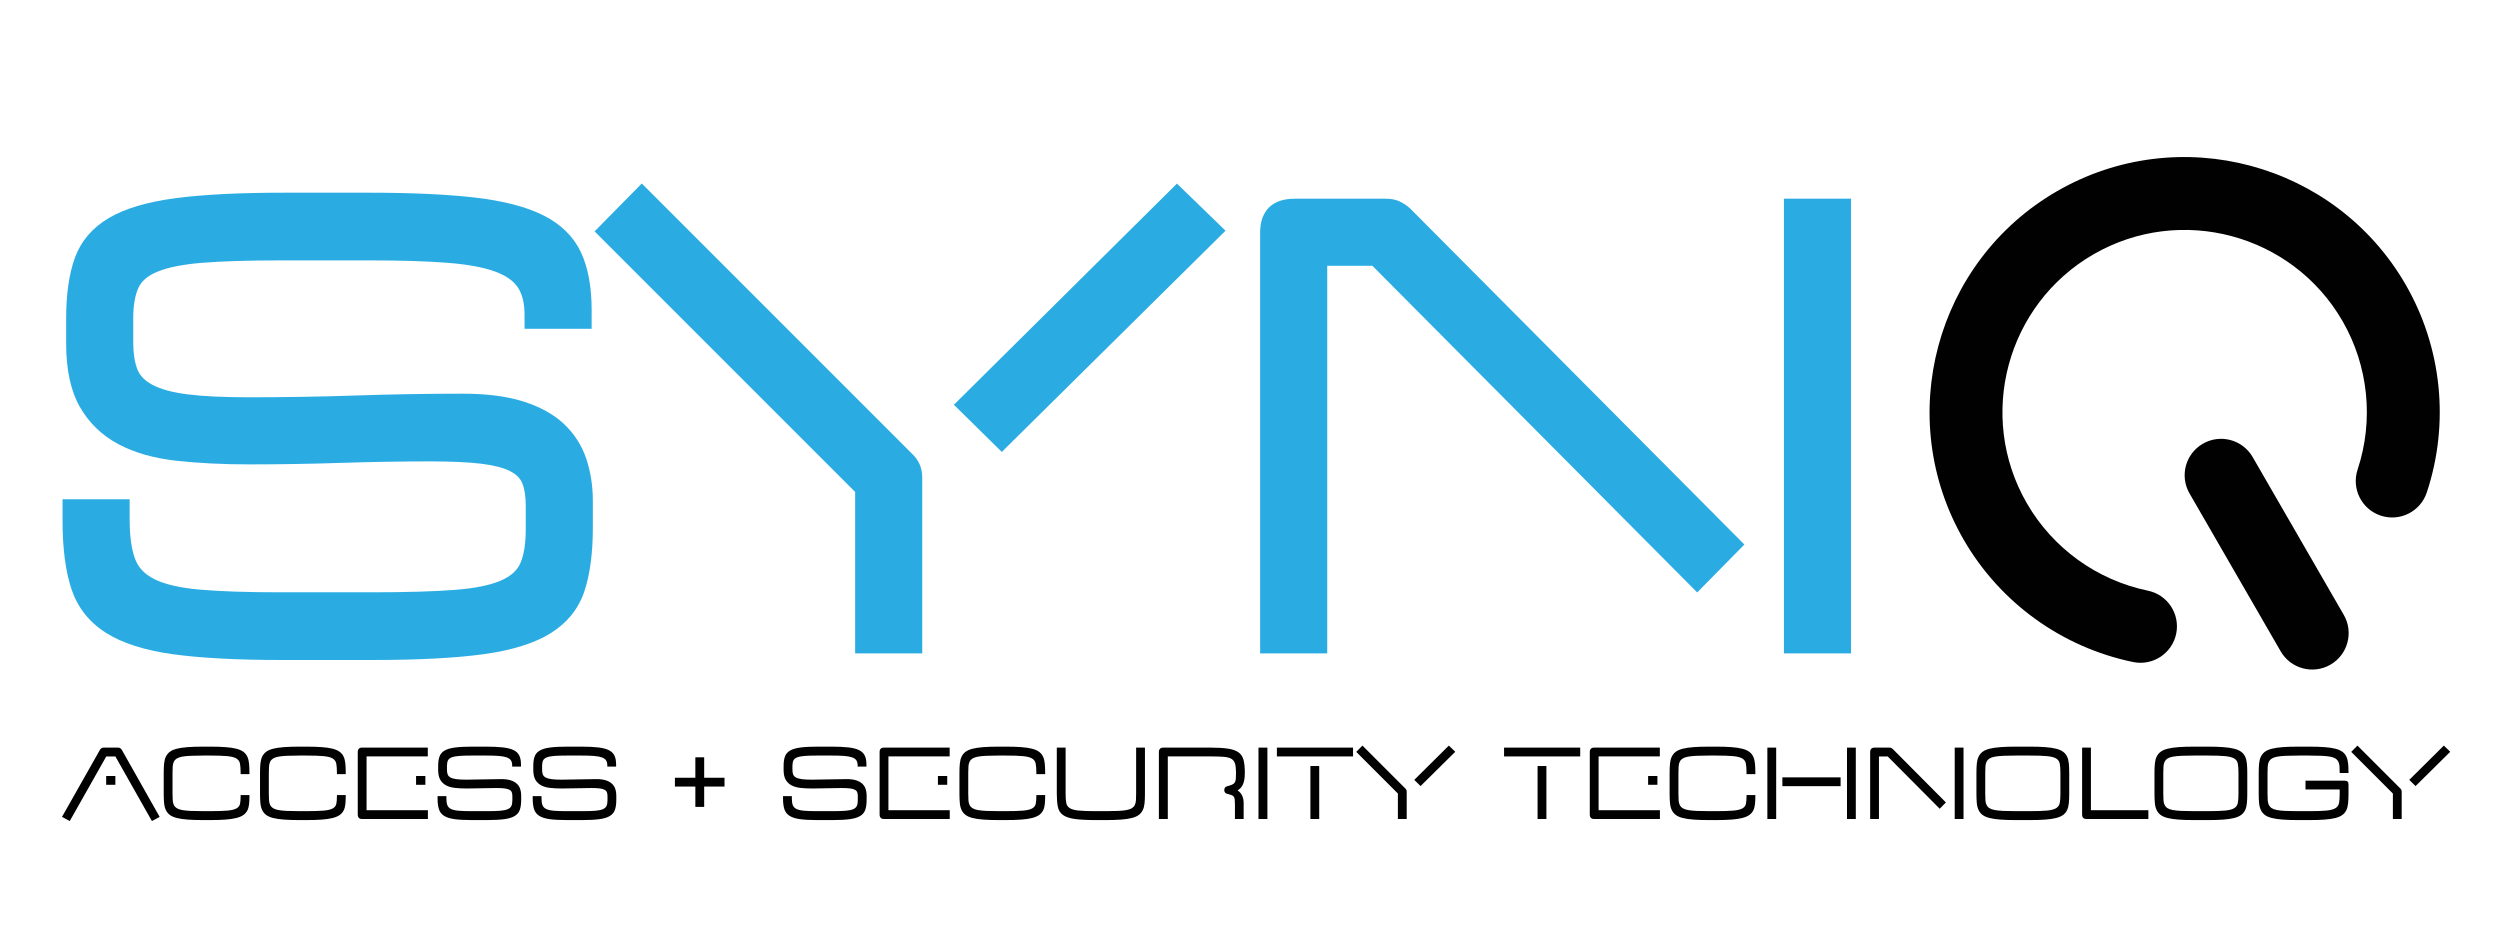 <?xml version="1.0" encoding="utf-8"?>
<!-- Generator: Adobe Illustrator 16.0.0, SVG Export Plug-In . SVG Version: 6.00 Build 0)  -->
<!DOCTYPE svg PUBLIC "-//W3C//DTD SVG 1.1//EN" "http://www.w3.org/Graphics/SVG/1.1/DTD/svg11.dtd">
<svg version="1.1" id="Layer_1" xmlns="http://www.w3.org/2000/svg" xmlns:xlink="http://www.w3.org/1999/xlink" x="0px" y="0px"
	 width="800px" height="300px" viewBox="0 0 800 300" enable-background="new 0 0 800 300" xml:space="preserve">
<path fill="#010101" d="M658.26,61.174c38.988-22.51,89.023-9.096,111.539,29.885c11.637,20.162,14.111,44.416,6.771,66.537
	c-2.029,6.117-8.627,9.426-14.738,7.406c-6.115-2.021-9.428-8.629-7.398-14.748c5.232-15.803,3.473-33.127-4.838-47.531
	c-16.084-27.857-51.82-37.42-79.668-21.346c-27.854,16.08-37.428,51.807-21.342,79.664c8.314,14.402,22.43,24.59,38.713,27.971
	c6.328,1.291,10.381,7.451,9.084,13.779c-1.301,6.299-7.477,10.365-13.787,9.061c-22.814-4.717-42.574-18.982-54.215-39.143
	C605.871,133.721,619.281,83.678,658.26,61.174z M700.654,157.916l29.16,50.502c3.221,5.586,10.344,7.498,15.926,4.279
	c5.578-3.223,7.492-10.352,4.271-15.934l-29.162-50.508c-3.223-5.582-10.355-7.49-15.934-4.266
	C699.338,145.205,697.432,152.334,700.654,157.916z"/>
<rect x="-94.605" fill="none" width="329.75" height="125.25"/>
<g enable-background="new    ">
	<g>
		<g>
			<path fill="#2AACE3" d="M90.174,211.199c-14.237,0-25.957-0.62-34.833-1.843c-9.082-1.249-16.33-3.578-21.542-6.921
				c-5.369-3.438-9.069-8.189-10.999-14.121c-1.848-5.669-2.786-12.983-2.786-21.738v-6.801h21.472v6.416
				c0,5.249,0.573,9.476,1.702,12.561c1.043,2.858,3.076,5.009,6.216,6.578c3.334,1.671,8.227,2.798,14.544,3.35
				c6.495,0.567,15.125,0.855,25.649,0.855h29.377c10.931,0,19.826-0.256,26.439-0.762c6.463-0.49,11.476-1.501,14.899-3.005
				c3.19-1.398,5.237-3.252,6.259-5.667c1.105-2.621,1.666-6.204,1.666-10.646v-7.68c0-2.92-0.371-5.315-1.102-7.12
				c-0.652-1.601-1.916-2.867-3.863-3.869c-2.143-1.1-5.244-1.902-9.213-2.385c-4.14-0.5-9.55-0.753-16.079-0.753
				c-9.454,0-19.219,0.16-29.023,0.478c-9.709,0.319-19.518,0.481-29.152,0.481c-8.495,0-16.353-0.392-23.355-1.164
				c-7.201-0.792-13.451-2.579-18.578-5.312c-5.24-2.786-9.383-6.792-12.314-11.904c-2.915-5.08-4.393-11.907-4.393-20.292v-8.064
				c0-7.756,0.945-14.285,2.808-19.403c1.947-5.354,5.631-9.646,10.95-12.755c5.138-3.003,12.302-5.124,21.293-6.303
				c8.81-1.158,20.364-1.746,34.341-1.746h27.646c13.435,0,24.785,0.521,33.734,1.548c9.084,1.049,16.446,2.957,21.88,5.67
				c5.633,2.818,9.688,6.782,12.051,11.783c2.293,4.86,3.456,11.09,3.456,18.519v6.033h-21.473v-4.496
				c0-3.673-0.727-6.627-2.161-8.78c-1.411-2.116-3.89-3.826-7.367-5.083c-3.714-1.339-8.835-2.27-15.22-2.768
				c-6.536-0.505-14.785-0.762-24.517-0.762H89.598c-10.116,0-18.46,0.256-24.801,0.761c-6.165,0.495-11.002,1.448-14.375,2.833
				c-3.124,1.283-5.131,2.989-6.136,5.213c-1.093,2.411-1.647,5.685-1.647,9.735v7.873c0,3.321,0.439,6.147,1.306,8.401
				c0.789,2.05,2.37,3.686,4.836,5.002c2.655,1.416,6.428,2.439,11.212,3.043c4.935,0.627,11.601,0.945,19.814,0.945
				c11.276,0,22.751-0.193,34.108-0.575c11.34-0.383,22.862-0.577,34.243-0.577c7.59,0,14.091,0.839,19.324,2.493
				c5.322,1.687,9.681,4.098,12.956,7.167c3.299,3.093,5.704,6.823,7.149,11.089c1.409,4.163,2.124,8.708,2.124,13.507v8.641
				c0,8.11-0.907,14.944-2.696,20.312c-1.869,5.609-5.509,10.134-10.821,13.447c-5.15,3.209-12.391,5.469-21.524,6.716
				c-8.941,1.223-20.822,1.843-35.312,1.843H90.174z"/>
		</g>
		<g>
			<path fill="#2AACE3" d="M273.646,209.088V157.42l-83.378-83.378l15.096-15.329l86.479,86.48c2.156,2.003,3.275,4.563,3.275,7.559
				v56.336H273.646z M305.248,129.524l71.375-70.772l15.546,15.074l-71.592,70.792L305.248,129.524z"/>
		</g>
		<g>
			<path fill="#2AACE3" d="M570.859,209.088V63.584h21.471v145.504H570.859z M403.244,209.088V74.416
				c0-6.985,3.915-10.832,11.023-10.832h29.184c1.694,0,3.174,0.289,4.396,0.859c1.122,0.524,2.212,1.237,3.24,2.118l0.061,0.052
				L558.2,174.249l-15.094,15.331L439.162,85.057h-14.447v124.031H403.244z"/>
		</g>
	</g>
</g>
<g enable-background="new    ">
</g>
<g enable-background="new    ">
	<path fill="#010101" d="M51.087,261.402l-2.48,1.332L36.92,242.059h-2.914l-11.688,20.676l-2.479-1.332L31.96,239.98
		c0.268-0.496,0.682-0.744,1.239-0.744h4.588c0.517,0,0.92,0.248,1.209,0.744L51.087,261.402z M36.92,251.141h-2.945v-2.82h2.945
		V251.141z"/>
	<path fill="#010101" d="M77.004,254.428h2.82v0.34c0,0.973-0.041,1.84-0.125,2.604c-0.082,0.766-0.268,1.432-0.557,2
		c-0.291,0.568-0.713,1.049-1.271,1.441s-1.303,0.709-2.232,0.945c-0.93,0.238-2.088,0.408-3.471,0.512
		c-1.385,0.104-3.039,0.156-4.96,0.156h-2.171c-1.942,0-3.601-0.053-4.975-0.156c-1.375-0.104-2.532-0.273-3.473-0.512
		c-0.94-0.236-1.685-0.562-2.231-0.977c-0.548-0.412-0.972-0.93-1.271-1.549c-0.3-0.621-0.491-1.365-0.573-2.232
		c-0.083-0.867-0.124-1.871-0.124-3.008v-6.633c0-1.137,0.041-2.139,0.124-3.008c0.082-0.867,0.273-1.611,0.573-2.232
		c0.3-0.619,0.724-1.135,1.271-1.549c0.547-0.414,1.291-0.738,2.231-0.977s2.098-0.408,3.473-0.512
		c1.374-0.104,3.032-0.154,4.975-0.154h2.171c1.922,0,3.576,0.051,4.96,0.154c1.383,0.104,2.541,0.273,3.471,0.512
		s1.674,0.562,2.232,0.977s0.98,0.93,1.271,1.549c0.289,0.621,0.475,1.365,0.557,2.232c0.084,0.869,0.125,1.871,0.125,3.008v0.371
		h-2.82v-0.371c0-1.24-0.068-2.227-0.203-2.961c-0.135-0.732-0.516-1.291-1.146-1.674s-1.607-0.635-2.93-0.76
		c-1.322-0.123-3.162-0.186-5.517-0.186h-2.171c-1.57,0-2.909,0.025-4.014,0.078c-1.106,0.051-2.021,0.145-2.744,0.277
		c-0.724,0.135-1.292,0.332-1.705,0.59s-0.724,0.594-0.93,1.008c-0.207,0.414-0.331,0.914-0.372,1.504
		c-0.042,0.588-0.062,1.297-0.062,2.123v6.633c0,0.807,0.02,1.51,0.062,2.109c0.041,0.6,0.165,1.105,0.372,1.518
		c0.206,0.414,0.517,0.75,0.93,1.008c0.413,0.26,0.981,0.455,1.705,0.59s1.633,0.227,2.729,0.279
		c1.095,0.051,2.438,0.076,4.029,0.076h2.171c2.355,0,4.195-0.057,5.517-0.17s2.299-0.346,2.93-0.697s1.012-0.838,1.146-1.457
		s0.203-1.447,0.203-2.48V254.428z"/>
	<path fill="#010101" d="M107.816,254.428h2.82v0.34c0,0.973-0.041,1.84-0.123,2.604c-0.082,0.766-0.27,1.432-0.559,2
		s-0.713,1.049-1.271,1.441c-0.557,0.393-1.301,0.709-2.23,0.945c-0.93,0.238-2.088,0.408-3.473,0.512s-3.037,0.156-4.959,0.156
		H95.85c-1.941,0-3.6-0.053-4.975-0.156s-2.531-0.273-3.473-0.512c-0.939-0.236-1.684-0.562-2.23-0.977
		c-0.549-0.412-0.973-0.93-1.271-1.549c-0.301-0.621-0.492-1.365-0.574-2.232s-0.123-1.871-0.123-3.008v-6.633
		c0-1.137,0.041-2.139,0.123-3.008c0.082-0.867,0.273-1.611,0.574-2.232c0.299-0.619,0.723-1.135,1.271-1.549
		c0.547-0.414,1.291-0.738,2.23-0.977c0.941-0.238,2.098-0.408,3.473-0.512s3.033-0.154,4.975-0.154h2.172
		c1.922,0,3.574,0.051,4.959,0.154s2.543,0.273,3.473,0.512s1.674,0.562,2.23,0.977c0.559,0.414,0.982,0.93,1.271,1.549
		c0.289,0.621,0.477,1.365,0.559,2.232c0.082,0.869,0.123,1.871,0.123,3.008v0.371h-2.82v-0.371c0-1.24-0.066-2.227-0.201-2.961
		c-0.135-0.732-0.518-1.291-1.146-1.674c-0.631-0.383-1.607-0.635-2.93-0.76c-1.324-0.123-3.162-0.186-5.518-0.186H95.85
		c-1.57,0-2.908,0.025-4.014,0.078c-1.105,0.051-2.02,0.145-2.744,0.277c-0.723,0.135-1.291,0.332-1.705,0.59
		c-0.412,0.258-0.723,0.594-0.93,1.008s-0.33,0.914-0.371,1.504c-0.043,0.588-0.062,1.297-0.062,2.123v6.633
		c0,0.807,0.02,1.51,0.062,2.109c0.041,0.6,0.164,1.105,0.371,1.518c0.207,0.414,0.518,0.75,0.93,1.008
		c0.414,0.26,0.982,0.455,1.705,0.59c0.725,0.135,1.633,0.227,2.729,0.279c1.096,0.051,2.439,0.076,4.029,0.076h2.172
		c2.355,0,4.193-0.057,5.518-0.17c1.322-0.113,2.299-0.346,2.93-0.697c0.629-0.352,1.012-0.838,1.146-1.457s0.201-1.447,0.201-2.48
		V254.428z"/>
	<path fill="#010101" d="M136.926,262.084h-21.049c-0.932,0-1.396-0.484-1.396-1.457v-19.965c0-0.949,0.465-1.426,1.396-1.426
		h21.018v2.822h-19.592v17.205h19.623V262.084z M136.119,251.141h-2.977v-2.82h2.977V251.141z"/>
	<path fill="#010101" d="M160.393,249.312c1.197,0,2.205,0.129,3.021,0.387c0.816,0.26,1.473,0.621,1.969,1.086
		s0.852,1.018,1.07,1.658c0.217,0.641,0.324,1.332,0.324,2.076v1.395c0,1.283-0.139,2.342-0.418,3.178
		c-0.279,0.838-0.816,1.504-1.611,2c-0.797,0.496-1.912,0.842-3.35,1.039c-1.436,0.195-3.322,0.295-5.656,0.295h-4.713
		c-2.293,0-4.154-0.1-5.58-0.295c-1.426-0.197-2.541-0.553-3.348-1.07c-0.807-0.516-1.354-1.219-1.643-2.107
		s-0.434-2.025-0.434-3.41v-0.775h2.82v0.713c0,0.889,0.098,1.602,0.295,2.139c0.195,0.539,0.584,0.951,1.162,1.24
		c0.578,0.291,1.4,0.48,2.465,0.574s2.453,0.139,4.17,0.139h4.742c1.777,0,3.209-0.041,4.293-0.123
		c1.086-0.082,1.922-0.254,2.512-0.512s0.98-0.619,1.178-1.086c0.197-0.465,0.295-1.078,0.295-1.844v-1.24
		c0-0.516-0.068-0.939-0.201-1.271c-0.135-0.33-0.393-0.594-0.775-0.789c-0.383-0.197-0.914-0.336-1.596-0.42
		c-0.684-0.082-1.562-0.123-2.637-0.123c-1.549,0-3.115,0.025-4.695,0.078c-1.582,0.051-3.146,0.076-4.697,0.076
		c-1.363,0-2.609-0.061-3.734-0.186c-1.127-0.123-2.088-0.398-2.885-0.822c-0.795-0.422-1.414-1.021-1.859-1.797
		c-0.443-0.775-0.666-1.814-0.666-3.115v-1.303c0-1.219,0.145-2.227,0.434-3.021c0.289-0.797,0.832-1.426,1.627-1.893
		c0.797-0.465,1.902-0.789,3.318-0.977c1.414-0.186,3.25-0.277,5.502-0.277h4.465c2.17,0,3.973,0.082,5.408,0.248
		c1.438,0.164,2.578,0.459,3.426,0.883s1.447,1.008,1.799,1.752c0.35,0.744,0.525,1.693,0.525,2.852v0.65h-2.82v-0.402
		c0-0.662-0.135-1.193-0.402-1.596c-0.27-0.404-0.719-0.719-1.35-0.947c-0.631-0.227-1.477-0.381-2.541-0.465
		c-1.064-0.082-2.393-0.123-3.984-0.123h-4.68c-1.654,0-2.998,0.041-4.031,0.123c-1.033,0.084-1.84,0.244-2.418,0.48
		c-0.578,0.238-0.965,0.574-1.162,1.008s-0.295,1.004-0.295,1.705v1.271c0,0.578,0.078,1.068,0.232,1.473
		c0.156,0.402,0.465,0.729,0.93,0.977c0.467,0.248,1.105,0.424,1.924,0.527c0.814,0.104,1.895,0.154,3.238,0.154
		c1.84,0,3.678-0.031,5.518-0.094C156.713,249.344,158.553,249.312,160.393,249.312z"/>
	<path fill="#010101" d="M190.834,249.312c1.197,0,2.205,0.129,3.021,0.387c0.816,0.26,1.473,0.621,1.969,1.086
		s0.852,1.018,1.07,1.658c0.217,0.641,0.324,1.332,0.324,2.076v1.395c0,1.283-0.139,2.342-0.418,3.178
		c-0.279,0.838-0.816,1.504-1.611,2c-0.797,0.496-1.912,0.842-3.35,1.039c-1.436,0.195-3.322,0.295-5.656,0.295h-4.713
		c-2.293,0-4.154-0.1-5.58-0.295c-1.426-0.197-2.541-0.553-3.348-1.07c-0.807-0.516-1.354-1.219-1.643-2.107
		s-0.434-2.025-0.434-3.41v-0.775h2.82v0.713c0,0.889,0.098,1.602,0.295,2.139c0.195,0.539,0.584,0.951,1.162,1.24
		c0.578,0.291,1.4,0.48,2.465,0.574s2.453,0.139,4.17,0.139h4.742c1.777,0,3.209-0.041,4.293-0.123
		c1.086-0.082,1.922-0.254,2.512-0.512s0.98-0.619,1.178-1.086c0.197-0.465,0.295-1.078,0.295-1.844v-1.24
		c0-0.516-0.068-0.939-0.201-1.271c-0.135-0.33-0.393-0.594-0.775-0.789c-0.383-0.197-0.914-0.336-1.596-0.42
		c-0.684-0.082-1.562-0.123-2.637-0.123c-1.549,0-3.115,0.025-4.695,0.078c-1.582,0.051-3.146,0.076-4.697,0.076
		c-1.363,0-2.609-0.061-3.734-0.186c-1.127-0.123-2.088-0.398-2.885-0.822c-0.795-0.422-1.414-1.021-1.859-1.797
		c-0.443-0.775-0.666-1.814-0.666-3.115v-1.303c0-1.219,0.145-2.227,0.434-3.021c0.289-0.797,0.832-1.426,1.627-1.893
		c0.797-0.465,1.902-0.789,3.318-0.977c1.414-0.186,3.25-0.277,5.502-0.277h4.465c2.17,0,3.973,0.082,5.408,0.248
		c1.438,0.164,2.578,0.459,3.426,0.883s1.447,1.008,1.799,1.752c0.35,0.744,0.525,1.693,0.525,2.852v0.65h-2.82v-0.402
		c0-0.662-0.135-1.193-0.402-1.596c-0.27-0.404-0.719-0.719-1.35-0.947c-0.631-0.227-1.477-0.381-2.541-0.465
		c-1.064-0.082-2.393-0.123-3.984-0.123h-4.68c-1.654,0-2.998,0.041-4.031,0.123c-1.033,0.084-1.84,0.244-2.418,0.48
		c-0.578,0.238-0.965,0.574-1.162,1.008s-0.295,1.004-0.295,1.705v1.271c0,0.578,0.078,1.068,0.232,1.473
		c0.156,0.402,0.465,0.729,0.93,0.977c0.467,0.248,1.105,0.424,1.924,0.527c0.814,0.104,1.895,0.154,3.238,0.154
		c1.84,0,3.678-0.031,5.518-0.094C187.154,249.344,188.994,249.312,190.834,249.312z"/>
	<path fill="#010101" d="M222.514,258.209v-6.51h-6.541v-2.82h6.541v-6.541h2.822v6.541h6.51v2.82h-6.51v6.51H222.514z"/>
	<path fill="#010101" d="M270.936,249.312c1.199,0,2.205,0.129,3.023,0.387c0.816,0.26,1.473,0.621,1.967,1.086
		c0.496,0.465,0.854,1.018,1.07,1.658s0.326,1.332,0.326,2.076v1.395c0,1.283-0.141,2.342-0.42,3.178
		c-0.277,0.838-0.816,1.504-1.611,2s-1.912,0.842-3.348,1.039c-1.438,0.195-3.322,0.295-5.658,0.295h-4.711
		c-2.295,0-4.154-0.1-5.58-0.295c-1.426-0.197-2.543-0.553-3.348-1.07c-0.807-0.516-1.355-1.219-1.645-2.107
		s-0.434-2.025-0.434-3.41v-0.775h2.822v0.713c0,0.889,0.098,1.602,0.293,2.139c0.197,0.539,0.584,0.951,1.164,1.24
		c0.578,0.291,1.398,0.48,2.463,0.574s2.455,0.139,4.17,0.139h4.744c1.775,0,3.207-0.041,4.293-0.123
		c1.084-0.082,1.922-0.254,2.51-0.512c0.59-0.258,0.982-0.619,1.18-1.086c0.195-0.465,0.293-1.078,0.293-1.844v-1.24
		c0-0.516-0.066-0.939-0.201-1.271c-0.135-0.33-0.393-0.594-0.775-0.789c-0.383-0.197-0.914-0.336-1.596-0.42
		c-0.682-0.082-1.561-0.123-2.635-0.123c-1.551,0-3.115,0.025-4.697,0.078c-1.58,0.051-3.146,0.076-4.695,0.076
		c-1.365,0-2.609-0.061-3.736-0.186c-1.127-0.123-2.088-0.398-2.883-0.822c-0.795-0.422-1.416-1.021-1.859-1.797
		c-0.445-0.775-0.668-1.814-0.668-3.115v-1.303c0-1.219,0.145-2.227,0.436-3.021c0.289-0.797,0.83-1.426,1.627-1.893
		c0.795-0.465,1.9-0.789,3.316-0.977c1.416-0.186,3.25-0.277,5.504-0.277h4.463c2.17,0,3.973,0.082,5.41,0.248
		c1.436,0.164,2.578,0.459,3.426,0.883c0.846,0.424,1.445,1.008,1.797,1.752s0.527,1.693,0.527,2.852v0.65h-2.82v-0.402
		c0-0.662-0.135-1.193-0.404-1.596c-0.268-0.404-0.717-0.719-1.348-0.947c-0.631-0.227-1.479-0.381-2.543-0.465
		c-1.064-0.082-2.393-0.123-3.982-0.123h-4.682c-1.654,0-2.996,0.041-4.029,0.123c-1.033,0.084-1.84,0.244-2.418,0.48
		c-0.58,0.238-0.967,0.574-1.162,1.008c-0.197,0.434-0.295,1.004-0.295,1.705v1.271c0,0.578,0.076,1.068,0.232,1.473
		c0.154,0.402,0.465,0.729,0.93,0.977s1.105,0.424,1.922,0.527s1.896,0.154,3.24,0.154c1.838,0,3.678-0.031,5.518-0.094
		C267.258,249.344,269.096,249.312,270.936,249.312z"/>
	<path fill="#010101" d="M303.92,262.084h-21.049c-0.932,0-1.396-0.484-1.396-1.457v-19.965c0-0.949,0.465-1.426,1.396-1.426h21.018
		v2.822h-19.592v17.205h19.623V262.084z M303.113,251.141h-2.977v-2.82h2.977V251.141z"/>
	<path fill="#010101" d="M331.633,254.428h2.82v0.34c0,0.973-0.041,1.84-0.123,2.604c-0.082,0.766-0.27,1.432-0.559,2
		s-0.713,1.049-1.271,1.441c-0.557,0.393-1.301,0.709-2.23,0.945c-0.93,0.238-2.088,0.408-3.473,0.512s-3.037,0.156-4.959,0.156
		h-2.172c-1.941,0-3.6-0.053-4.975-0.156s-2.531-0.273-3.473-0.512c-0.939-0.236-1.684-0.562-2.23-0.977
		c-0.549-0.412-0.973-0.93-1.271-1.549c-0.301-0.621-0.492-1.365-0.574-2.232s-0.123-1.871-0.123-3.008v-6.633
		c0-1.137,0.041-2.139,0.123-3.008c0.082-0.867,0.273-1.611,0.574-2.232c0.299-0.619,0.723-1.135,1.271-1.549
		c0.547-0.414,1.291-0.738,2.23-0.977c0.941-0.238,2.098-0.408,3.473-0.512s3.033-0.154,4.975-0.154h2.172
		c1.922,0,3.574,0.051,4.959,0.154s2.543,0.273,3.473,0.512s1.674,0.562,2.23,0.977c0.559,0.414,0.982,0.93,1.271,1.549
		c0.289,0.621,0.477,1.365,0.559,2.232c0.082,0.869,0.123,1.871,0.123,3.008v0.371h-2.82v-0.371c0-1.24-0.066-2.227-0.201-2.961
		c-0.135-0.732-0.518-1.291-1.146-1.674c-0.631-0.383-1.607-0.635-2.93-0.76c-1.324-0.123-3.162-0.186-5.518-0.186h-2.172
		c-1.57,0-2.908,0.025-4.014,0.078c-1.105,0.051-2.02,0.145-2.744,0.277c-0.723,0.135-1.291,0.332-1.705,0.59
		c-0.412,0.258-0.723,0.594-0.93,1.008s-0.33,0.914-0.371,1.504c-0.043,0.588-0.062,1.297-0.062,2.123v6.633
		c0,0.807,0.02,1.51,0.062,2.109c0.041,0.6,0.164,1.105,0.371,1.518c0.207,0.414,0.518,0.75,0.93,1.008
		c0.414,0.26,0.982,0.455,1.705,0.59c0.725,0.135,1.633,0.227,2.729,0.279c1.096,0.051,2.439,0.076,4.029,0.076h2.172
		c2.355,0,4.193-0.057,5.518-0.17c1.322-0.113,2.299-0.346,2.93-0.697c0.629-0.352,1.012-0.838,1.146-1.457s0.201-1.447,0.201-2.48
		V254.428z"/>
	<path fill="#010101" d="M363.561,239.236h2.822v14.756c0,1.137-0.041,2.141-0.123,3.008c-0.084,0.867-0.275,1.611-0.574,2.232
		c-0.301,0.619-0.723,1.137-1.271,1.549c-0.549,0.414-1.291,0.74-2.232,0.977c-0.939,0.238-2.098,0.408-3.473,0.512
		c-1.373,0.104-3.031,0.156-4.973,0.156h-2.945c-2.895,0-5.184-0.119-6.867-0.357c-1.684-0.236-2.951-0.666-3.797-1.287
		c-0.848-0.619-1.385-1.477-1.613-2.572c-0.227-1.096-0.34-2.5-0.34-4.217v-14.756h2.82v14.756c0,1.221,0.066,2.197,0.201,2.93
		c0.135,0.734,0.518,1.297,1.146,1.689c0.631,0.393,1.602,0.652,2.914,0.775c1.312,0.125,3.156,0.186,5.535,0.186h2.945
		c1.57,0,2.906-0.025,4.012-0.076c1.105-0.053,2.021-0.145,2.746-0.279c0.723-0.135,1.289-0.33,1.703-0.59
		c0.414-0.258,0.723-0.594,0.93-1.008c0.207-0.412,0.332-0.914,0.373-1.502c0.041-0.59,0.061-1.297,0.061-2.125V239.236z"/>
	<path fill="#010101" d="M398.344,247.266c0,0.93-0.062,1.717-0.186,2.355c-0.125,0.643-0.295,1.174-0.512,1.598
		s-0.461,0.764-0.729,1.023c-0.27,0.258-0.559,0.48-0.869,0.666c0.25,0.186,0.486,0.398,0.715,0.635
		c0.227,0.238,0.434,0.523,0.619,0.854s0.33,0.713,0.434,1.146s0.154,0.961,0.154,1.58v4.961h-2.789v-4.588
		c0-0.682-0.02-1.225-0.062-1.627c-0.041-0.404-0.148-0.719-0.324-0.945c-0.176-0.229-0.43-0.398-0.76-0.512
		s-0.775-0.244-1.334-0.389c-0.619-0.164-0.93-0.557-0.93-1.178c0-0.289,0.062-0.537,0.188-0.744
		c0.123-0.205,0.328-0.361,0.619-0.465c0.701-0.186,1.25-0.361,1.643-0.527c0.393-0.164,0.688-0.393,0.883-0.682
		c0.197-0.289,0.316-0.672,0.357-1.146s0.061-1.117,0.061-1.922c0-1.219-0.092-2.18-0.277-2.883
		c-0.188-0.703-0.559-1.234-1.117-1.598c-0.559-0.361-1.359-0.588-2.402-0.682s-2.412-0.139-4.105-0.139h-13.92v20.025h-2.854
		v-21.422c0-0.949,0.486-1.426,1.457-1.426h14.973c2.379,0,4.295,0.115,5.752,0.342s2.578,0.635,3.363,1.225
		c0.785,0.588,1.307,1.406,1.564,2.449C398.215,244.295,398.344,245.633,398.344,247.266z"/>
	<path fill="#010101" d="M405.568,262.084h-2.854v-22.848h2.854V262.084z"/>
	<path fill="#010101" d="M432.971,242.059h-24.367v-2.822h24.367V242.059z M422.15,262.084h-2.82v-16.957h2.82V262.084z"/>
	<path fill="#010101" d="M450.145,262.084h-2.822v-8.152l-13.328-13.33l1.984-2.016l13.73,13.732c0.289,0.27,0.436,0.6,0.436,0.992
		V262.084z M465.674,240.57l-11.098,10.975l-2.014-1.984l11.066-10.975L465.674,240.57z"/>
	<path fill="#010101" d="M505.666,242.059h-24.367v-2.822h24.367V242.059z M494.846,262.084h-2.82v-16.957h2.82V262.084z"/>
	<path fill="#010101" d="M531.178,262.084h-21.049c-0.932,0-1.396-0.484-1.396-1.457v-19.965c0-0.949,0.465-1.426,1.396-1.426
		h21.018v2.822h-19.592v17.205h19.623V262.084z M530.371,251.141h-2.975v-2.82h2.975V251.141z"/>
	<path fill="#010101" d="M558.893,254.428h2.82v0.34c0,0.973-0.043,1.84-0.125,2.604c-0.082,0.766-0.27,1.432-0.559,2
		s-0.711,1.049-1.27,1.441s-1.303,0.709-2.232,0.945c-0.93,0.238-2.088,0.408-3.471,0.512c-1.387,0.104-3.039,0.156-4.961,0.156
		h-2.172c-1.941,0-3.6-0.053-4.973-0.156c-1.375-0.104-2.533-0.273-3.473-0.512c-0.941-0.236-1.686-0.562-2.232-0.977
		c-0.549-0.412-0.971-0.93-1.271-1.549c-0.301-0.621-0.492-1.365-0.574-2.232s-0.123-1.871-0.123-3.008v-6.633
		c0-1.137,0.041-2.139,0.123-3.008c0.082-0.867,0.273-1.611,0.574-2.232c0.301-0.619,0.723-1.135,1.271-1.549
		c0.547-0.414,1.291-0.738,2.232-0.977c0.939-0.238,2.098-0.408,3.473-0.512c1.373-0.104,3.031-0.154,4.973-0.154h2.172
		c1.922,0,3.574,0.051,4.961,0.154c1.383,0.104,2.541,0.273,3.471,0.512s1.674,0.562,2.232,0.977s0.98,0.93,1.27,1.549
		c0.289,0.621,0.477,1.365,0.559,2.232c0.082,0.869,0.125,1.871,0.125,3.008v0.371h-2.82v-0.371c0-1.24-0.068-2.227-0.203-2.961
		c-0.135-0.732-0.516-1.291-1.146-1.674s-1.607-0.635-2.93-0.76c-1.322-0.123-3.162-0.186-5.518-0.186h-2.172
		c-1.57,0-2.908,0.025-4.012,0.078c-1.107,0.051-2.021,0.145-2.746,0.277c-0.723,0.135-1.291,0.332-1.703,0.59
		c-0.414,0.258-0.725,0.594-0.93,1.008c-0.207,0.414-0.332,0.914-0.373,1.504c-0.041,0.588-0.061,1.297-0.061,2.123v6.633
		c0,0.807,0.02,1.51,0.061,2.109s0.166,1.105,0.373,1.518c0.205,0.414,0.516,0.75,0.93,1.008c0.412,0.26,0.98,0.455,1.703,0.59
		c0.725,0.135,1.633,0.227,2.73,0.279c1.094,0.051,2.438,0.076,4.027,0.076h2.172c2.355,0,4.195-0.057,5.518-0.17
		s2.299-0.346,2.93-0.697s1.012-0.838,1.146-1.457s0.203-1.447,0.203-2.48V254.428z"/>
	<path fill="#010101" d="M568.377,262.084h-2.82v-22.848h2.82V262.084z M588.992,251.574h-18.631v-2.82h18.631V251.574z
		 M593.857,262.084h-2.82v-22.848h2.82V262.084z"/>
	<path fill="#010101" d="M622.689,256.783l-1.984,2.016l-16.648-16.74h-2.789v20.025h-2.82v-21.422c0-0.949,0.484-1.426,1.457-1.426
		h4.711c0.227,0,0.418,0.037,0.574,0.109c0.154,0.072,0.305,0.17,0.449,0.295L622.689,256.783z M628.33,262.084h-2.82v-22.848h2.82
		V262.084z"/>
	<path fill="#010101" d="M645.102,262.426c-1.943,0-3.602-0.053-4.975-0.156c-1.375-0.104-2.533-0.273-3.473-0.512
		c-0.941-0.236-1.684-0.562-2.232-0.977c-0.547-0.412-0.971-0.93-1.27-1.549c-0.301-0.621-0.492-1.365-0.574-2.232
		c-0.084-0.867-0.123-1.871-0.123-3.008v-6.633c0-1.137,0.039-2.139,0.123-3.008c0.082-0.867,0.273-1.611,0.574-2.232
		c0.299-0.619,0.723-1.135,1.27-1.549c0.549-0.414,1.291-0.738,2.232-0.977c0.939-0.238,2.098-0.408,3.473-0.512
		c1.373-0.104,3.031-0.154,4.975-0.154h4.434c1.922,0,3.574,0.051,4.959,0.154s2.543,0.273,3.473,0.512s1.674,0.562,2.232,0.977
		s0.98,0.93,1.271,1.549c0.289,0.621,0.475,1.365,0.557,2.232c0.082,0.869,0.125,1.871,0.125,3.008v6.633
		c0,1.137-0.043,2.141-0.125,3.008s-0.268,1.611-0.557,2.232c-0.291,0.619-0.713,1.137-1.271,1.549
		c-0.559,0.414-1.303,0.74-2.232,0.977c-0.93,0.238-2.088,0.408-3.473,0.512s-3.037,0.156-4.959,0.156H645.102z M659.33,247.359
		c0-1.24-0.066-2.227-0.201-2.961c-0.135-0.732-0.516-1.291-1.146-1.674s-1.607-0.635-2.93-0.76
		c-1.322-0.123-3.162-0.186-5.518-0.186h-4.434c-1.57,0-2.908,0.025-4.014,0.078c-1.105,0.051-2.021,0.145-2.744,0.277
		c-0.723,0.135-1.291,0.332-1.705,0.59s-0.723,0.594-0.93,1.008s-0.33,0.914-0.371,1.504c-0.043,0.588-0.062,1.297-0.062,2.123
		v6.633c0,0.807,0.02,1.51,0.062,2.109c0.041,0.6,0.164,1.105,0.371,1.518c0.207,0.414,0.516,0.75,0.93,1.008
		c0.414,0.26,0.982,0.455,1.705,0.59s1.633,0.227,2.729,0.279c1.096,0.051,2.438,0.076,4.029,0.076h4.434
		c2.355,0,4.195-0.061,5.518-0.186c1.322-0.123,2.299-0.383,2.93-0.775s1.012-0.955,1.146-1.689c0.135-0.732,0.201-1.709,0.201-2.93
		V247.359z"/>
	<path fill="#010101" d="M687.479,262.084H667.67c-0.93,0-1.395-0.484-1.395-1.457v-21.391h2.82v20.027h18.383V262.084z"/>
	<path fill="#010101" d="M702.08,262.426c-1.943,0-3.602-0.053-4.975-0.156c-1.375-0.104-2.533-0.273-3.473-0.512
		c-0.941-0.236-1.684-0.562-2.232-0.977c-0.547-0.412-0.971-0.93-1.27-1.549c-0.301-0.621-0.492-1.365-0.574-2.232
		s-0.125-1.871-0.125-3.008v-6.633c0-1.137,0.043-2.139,0.125-3.008c0.082-0.867,0.273-1.611,0.574-2.232
		c0.299-0.619,0.723-1.135,1.27-1.549c0.549-0.414,1.291-0.738,2.232-0.977c0.939-0.238,2.098-0.408,3.473-0.512
		c1.373-0.104,3.031-0.154,4.975-0.154h4.434c1.922,0,3.574,0.051,4.959,0.154s2.543,0.273,3.473,0.512s1.674,0.562,2.232,0.977
		s0.98,0.93,1.271,1.549c0.289,0.621,0.475,1.365,0.557,2.232c0.082,0.869,0.125,1.871,0.125,3.008v6.633
		c0,1.137-0.043,2.141-0.125,3.008s-0.268,1.611-0.557,2.232c-0.291,0.619-0.713,1.137-1.271,1.549
		c-0.559,0.414-1.303,0.74-2.232,0.977c-0.93,0.238-2.088,0.408-3.473,0.512s-3.037,0.156-4.959,0.156H702.08z M716.309,247.359
		c0-1.24-0.066-2.227-0.201-2.961c-0.135-0.732-0.516-1.291-1.146-1.674s-1.607-0.635-2.93-0.76
		c-1.322-0.123-3.162-0.186-5.518-0.186h-4.434c-1.57,0-2.908,0.025-4.014,0.078c-1.105,0.051-2.021,0.145-2.744,0.277
		c-0.723,0.135-1.291,0.332-1.705,0.59s-0.723,0.594-0.93,1.008s-0.33,0.914-0.371,1.504c-0.043,0.588-0.062,1.297-0.062,2.123
		v6.633c0,0.807,0.02,1.51,0.062,2.109c0.041,0.6,0.164,1.105,0.371,1.518c0.207,0.414,0.516,0.75,0.93,1.008
		c0.414,0.26,0.982,0.455,1.705,0.59s1.633,0.227,2.729,0.279c1.096,0.051,2.438,0.076,4.029,0.076h4.434
		c2.355,0,4.195-0.061,5.518-0.186c1.322-0.123,2.299-0.383,2.93-0.775s1.012-0.955,1.146-1.689c0.135-0.732,0.201-1.709,0.201-2.93
		V247.359z"/>
	<path fill="#010101" d="M751.525,253.992c0,1.137-0.043,2.141-0.125,3.008s-0.268,1.611-0.557,2.232
		c-0.291,0.619-0.713,1.137-1.271,1.549c-0.559,0.414-1.303,0.74-2.232,0.977c-0.93,0.238-2.088,0.408-3.473,0.512
		s-3.037,0.156-4.959,0.156h-3.473c-1.943,0-3.602-0.053-4.975-0.156c-1.375-0.104-2.533-0.273-3.473-0.512
		c-0.941-0.236-1.684-0.562-2.232-0.977c-0.547-0.412-0.971-0.93-1.27-1.549c-0.301-0.621-0.492-1.365-0.574-2.232
		s-0.125-1.871-0.125-3.008v-6.633c0-1.137,0.043-2.139,0.125-3.008c0.082-0.867,0.273-1.611,0.574-2.232
		c0.299-0.619,0.723-1.135,1.27-1.549c0.549-0.414,1.291-0.738,2.232-0.977c0.939-0.238,2.098-0.408,3.473-0.512
		c1.373-0.104,3.031-0.154,4.975-0.154h3.473c1.922,0,3.574,0.051,4.959,0.154s2.543,0.273,3.473,0.512s1.674,0.562,2.232,0.977
		s0.98,0.93,1.271,1.549c0.289,0.621,0.475,1.365,0.557,2.232c0.082,0.869,0.125,1.871,0.125,3.008h-2.822
		c0-0.826-0.02-1.535-0.061-2.123c-0.043-0.59-0.166-1.09-0.373-1.504s-0.512-0.75-0.914-1.008s-0.967-0.455-1.689-0.59
		c-0.725-0.133-1.639-0.227-2.744-0.277c-1.105-0.053-2.443-0.078-4.014-0.078h-3.473c-1.57,0-2.908,0.025-4.014,0.078
		c-1.105,0.051-2.021,0.145-2.744,0.277c-0.723,0.135-1.291,0.332-1.705,0.59s-0.723,0.594-0.93,1.008s-0.33,0.914-0.371,1.504
		c-0.043,0.588-0.062,1.297-0.062,2.123v6.633c0,0.807,0.02,1.51,0.062,2.109c0.041,0.6,0.164,1.105,0.371,1.518
		c0.207,0.414,0.516,0.75,0.93,1.008c0.414,0.26,0.982,0.455,1.705,0.59s1.633,0.227,2.729,0.279
		c1.096,0.051,2.438,0.076,4.029,0.076h3.473c2.377,0,4.221-0.061,5.533-0.186c1.312-0.123,2.283-0.383,2.914-0.775
		s1.012-0.955,1.146-1.689c0.135-0.732,0.201-1.709,0.201-2.93v-1.363h-10.941v-2.82H750.1c0.537,0,0.908,0.092,1.115,0.279
		c0.207,0.186,0.311,0.547,0.311,1.084V253.992z"/>
	<path fill="#010101" d="M768.543,262.084h-2.82v-8.152l-13.33-13.33l1.984-2.016l13.732,13.732c0.289,0.27,0.434,0.6,0.434,0.992
		V262.084z M784.074,240.57l-11.098,10.975l-2.016-1.984l11.068-10.975L784.074,240.57z"/>
</g>
</svg>
